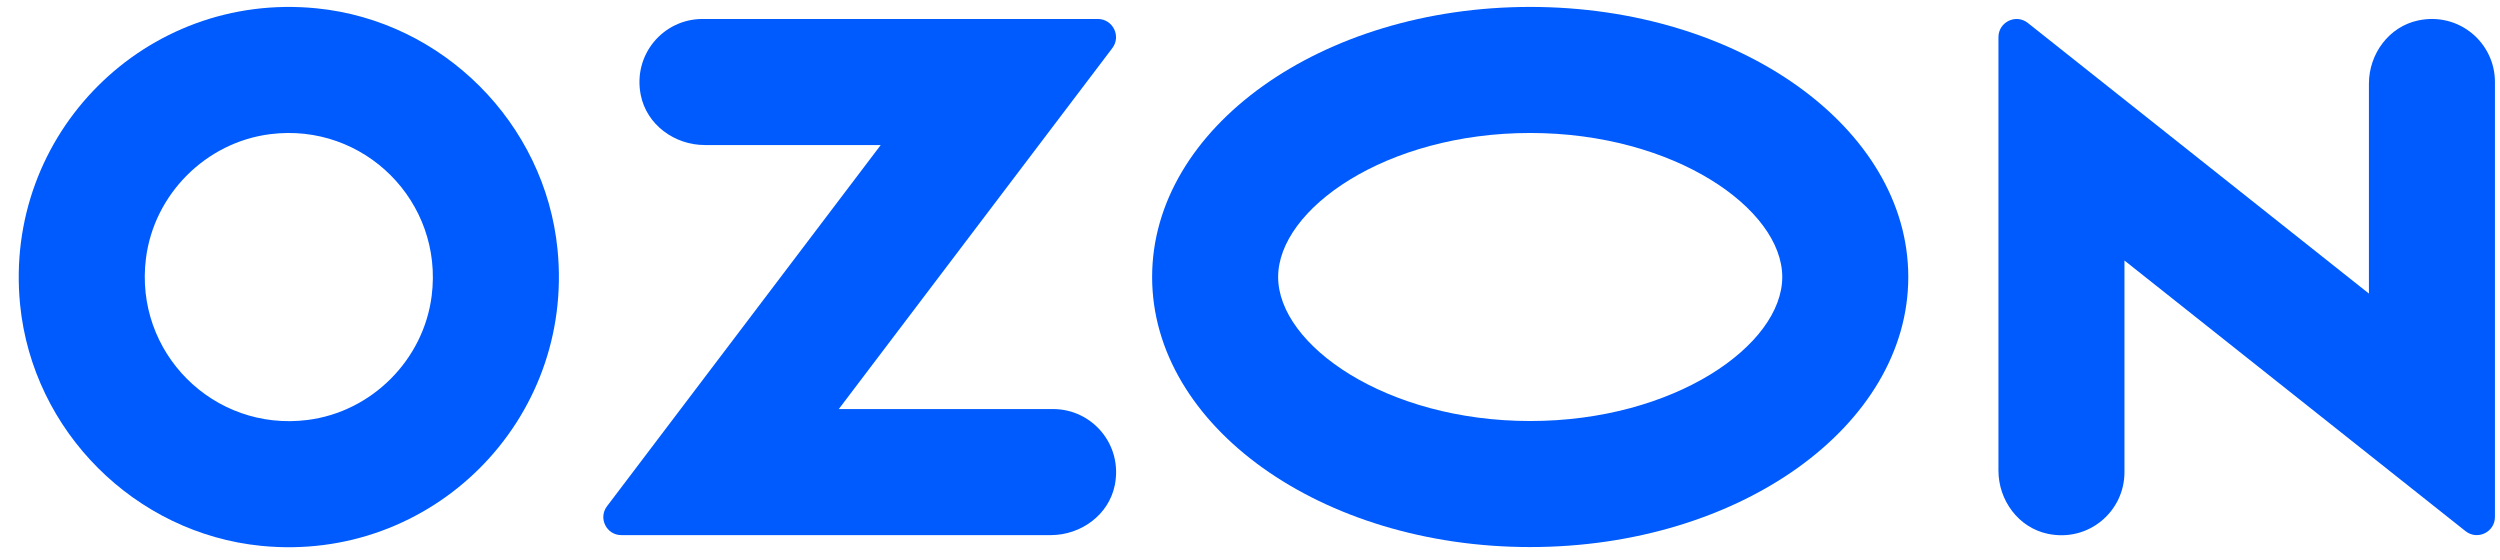 <svg width="125" height="28" viewBox="0 0 125 28" fill="none" xmlns="http://www.w3.org/2000/svg">
<path fill-rule="evenodd" clip-rule="evenodd" d="M15.38 20.998C10.675 21.596 6.7 17.621 7.298 12.915C7.705 9.707 10.295 7.117 13.502 6.709C18.207 6.111 22.182 10.087 21.584 14.793C21.177 18 18.587 20.591 15.38 20.998ZM15.819 0.415C7.278 -0.431 0.159 6.689 1.005 15.232C1.631 21.553 6.743 26.667 13.063 27.293C21.604 28.139 28.723 21.018 27.877 12.476C27.251 6.154 22.139 1.041 15.819 0.415Z" fill="#005BFF"/>
<path fill-rule="evenodd" clip-rule="evenodd" d="M35.123 0.949C33.17 0.949 31.632 2.727 32.038 4.752C32.335 6.238 33.727 7.252 35.242 7.252H44.036L30.35 25.312C29.901 25.905 30.324 26.756 31.067 26.756H52.536C54.051 26.756 55.443 25.741 55.74 24.256C56.146 22.23 54.608 20.453 52.655 20.453H41.939L55.616 2.406C56.069 1.808 55.642 0.949 54.892 0.949H35.123Z" fill="#005BFF"/>
<path fill-rule="evenodd" clip-rule="evenodd" d="M120.912 1.021C119.45 1.329 118.446 2.69 118.446 4.184V14.679L101.393 1.148C100.798 0.676 99.922 1.099 99.922 1.858V23.526C99.922 25.021 100.926 26.382 102.388 26.69C104.427 27.119 106.223 25.575 106.223 23.611V13.026L123.277 26.558C123.871 27.03 124.747 26.606 124.747 25.847V4.1C124.747 2.136 122.951 0.592 120.912 1.021Z" fill="#005BFF"/>
<path fill-rule="evenodd" clip-rule="evenodd" d="M76.51 0.346C66.07 0.346 57.606 6.392 57.606 13.85C57.606 21.308 66.07 27.353 76.51 27.353C86.951 27.353 95.414 21.308 95.414 13.85C95.414 6.392 86.951 0.346 76.51 0.346ZM76.51 6.649C83.723 6.649 89.113 10.451 89.113 13.85C89.113 17.249 83.723 21.051 76.51 21.051C69.297 21.051 63.907 17.249 63.907 13.85C63.907 10.451 69.297 6.649 76.51 6.649Z" fill="#005BFF"/>
</svg>
